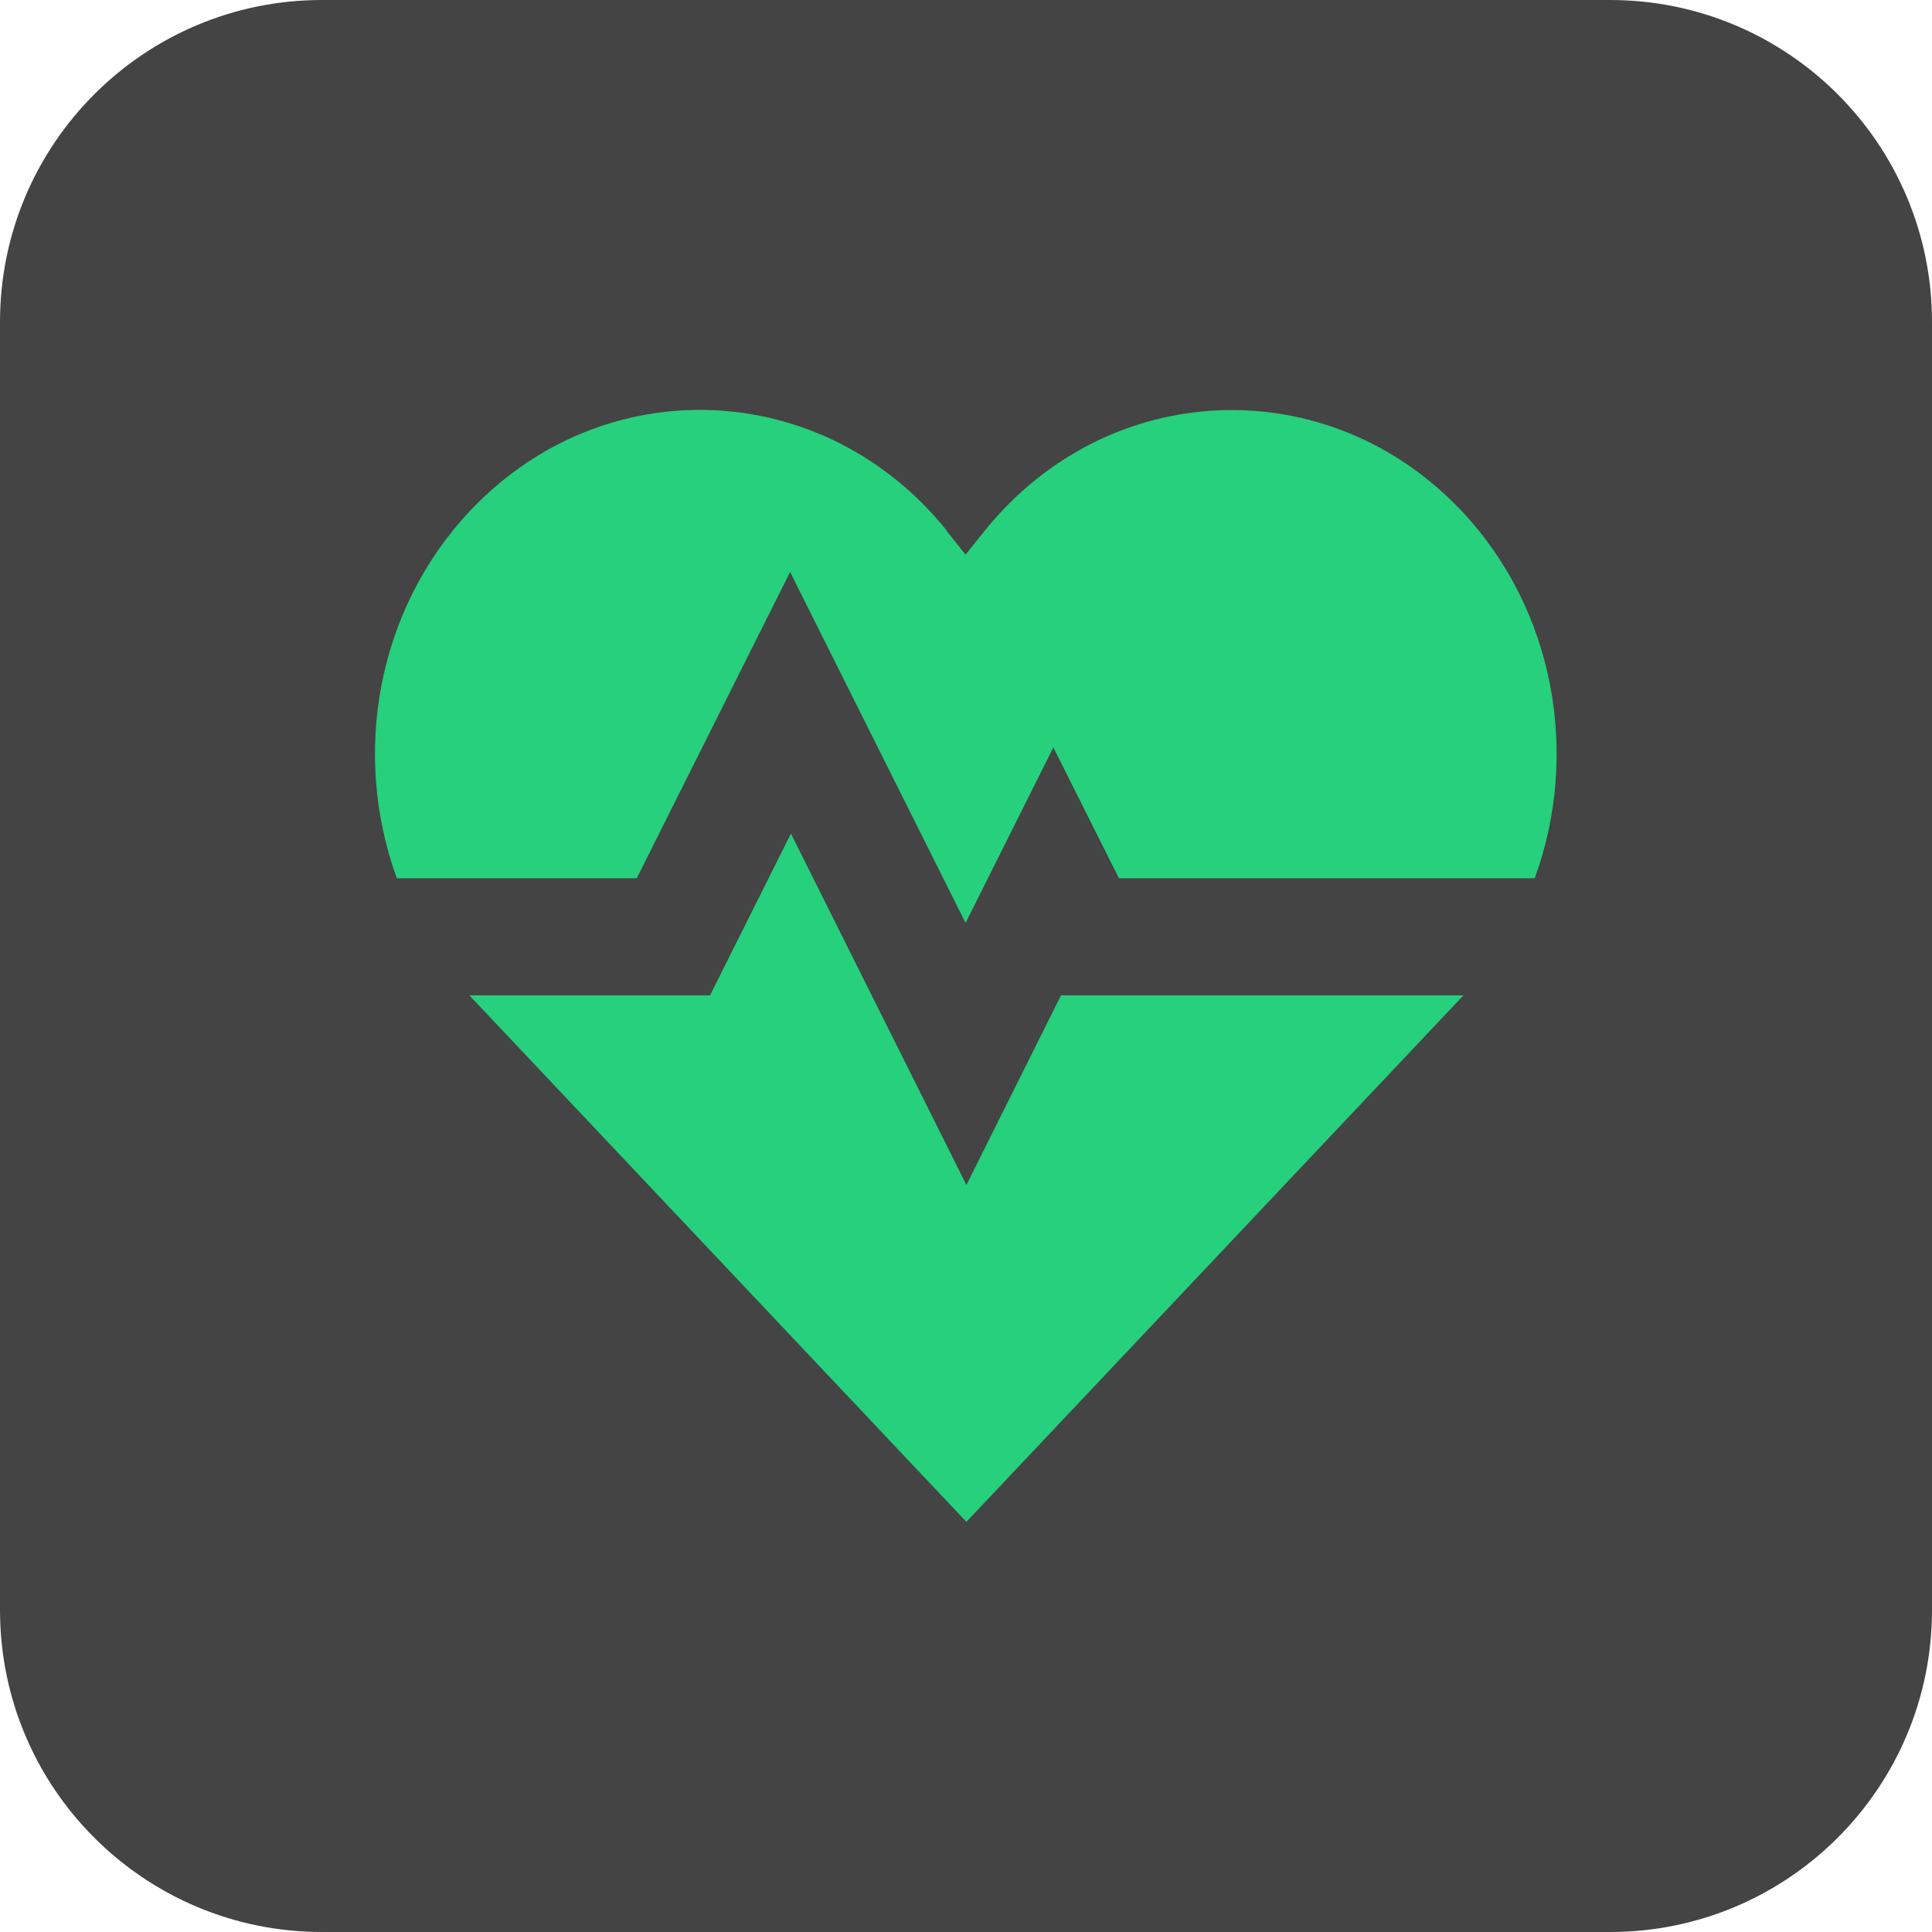<?xml version="1.0" encoding="UTF-8"?>
<svg  width="48" height="48" id="Layer_1" xmlns="http://www.w3.org/2000/svg" version="1.1" viewBox="0 0 48 48">
  <!-- Generator: Adobe Illustrator 29.6.1, SVG Export Plug-In . SVG Version: 2.1.1 Build 9)  -->
  <defs>
    <style>
      .st0 {
        fill: #444;
      }

      .st1 {
        fill: #26d07c;
        fill-rule: evenodd;
      }
    </style>
  </defs>
  <path class="st0" d="M0,8C0,3.58,3.58,0,8,0h32c4.42,0,8,3.58,8,8v32c0,4.42-3.58,8-8,8H8c-4.42,0-8-3.58-8-8V8Z"/>
  <path class="st1" d="M23.52,13.18c-3.05-3.79-8.51-4.02-11.84-.49-2.33,2.47-2.94,6.07-1.82,9.13h5.96l3.81-7.61,4.36,8.72,2.18-4.36,1.63,3.25h10.33c1.12-3.06.51-6.66-1.82-9.13-3.33-3.52-8.78-3.3-11.84.49l-.48.6-.48-.6ZM36.36,24.73h-10l-2.35,4.71-4.36-8.73-2.01,4.02h-5.98s.03.03.04.04l12.31,13.04h0s0,0,0,0l12.32-13.05s.03-.03.04-.04"/>
</svg>
